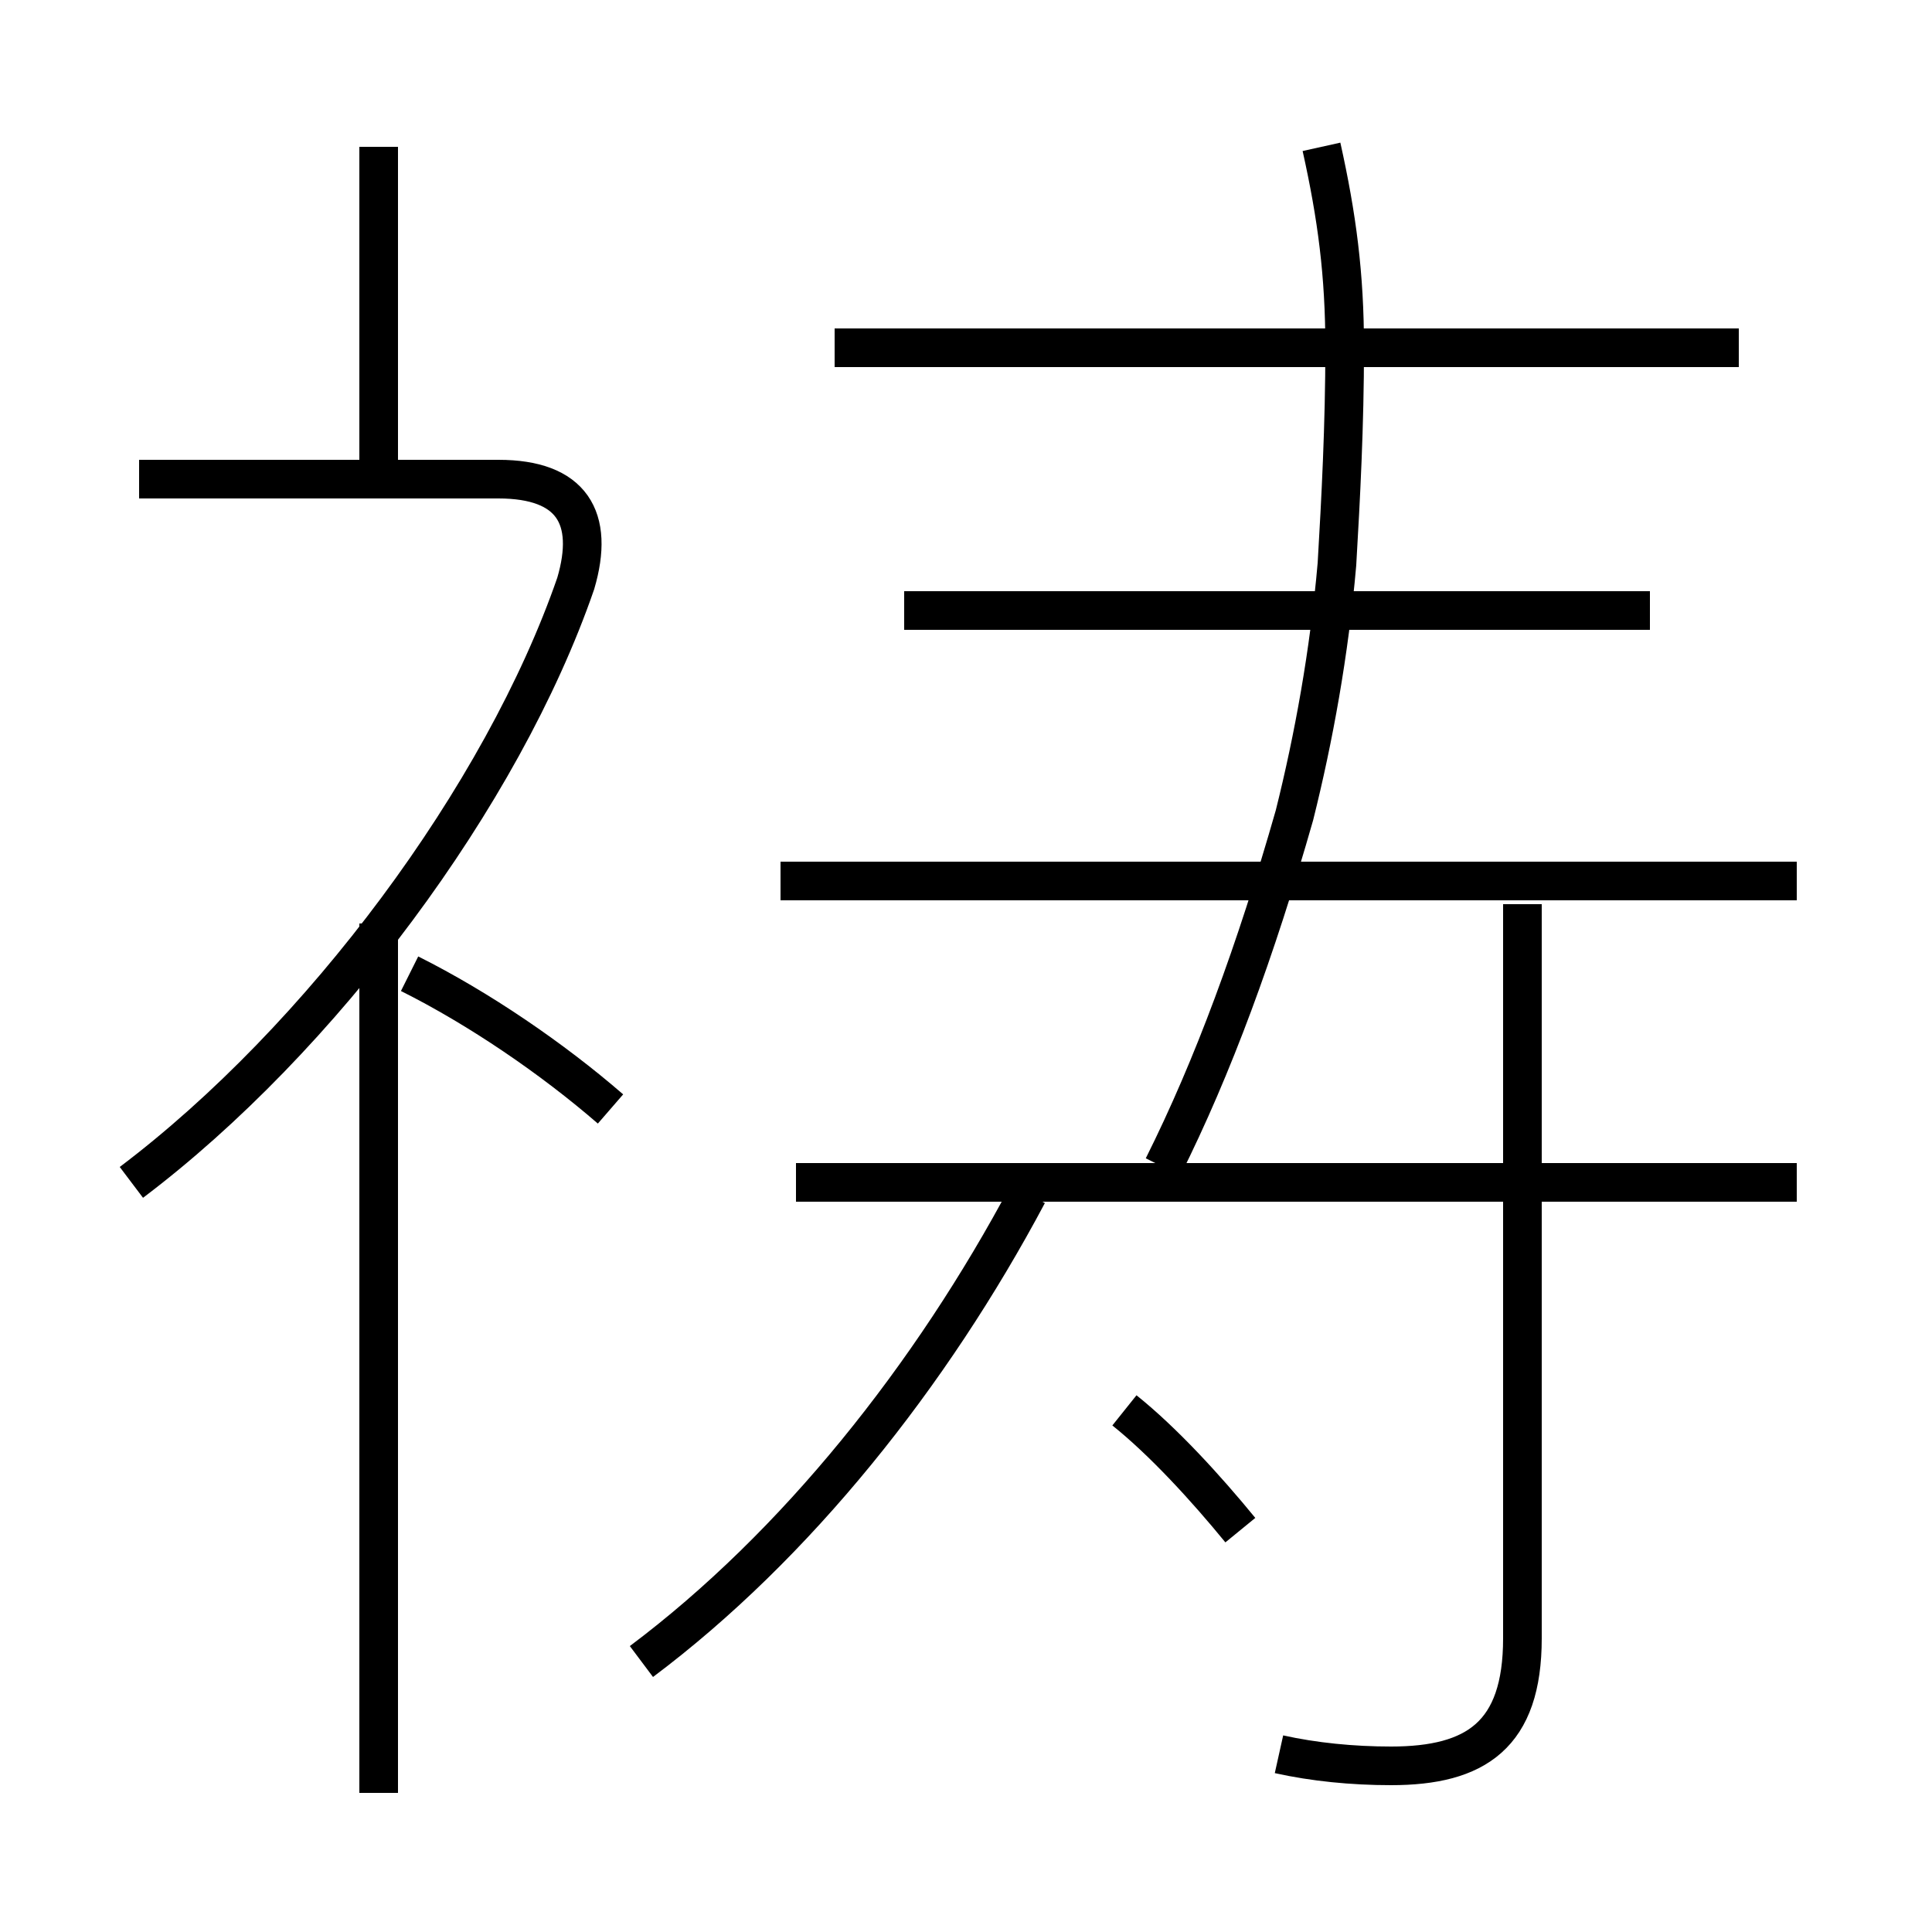 <?xml version='1.0' encoding='utf8'?>
<svg viewBox="0.0 -6.0 50.0 50.0" version="1.1" xmlns="http://www.w3.org/2000/svg">
<rect x="0.0" y="-6.0" width="50.0" height="50.0" fill="#808080" stroke="none"/>
<rect x="-1000" y="-1000" width="2000" height="2000" stroke="white" fill="white"/>
<g style="fill:white;stroke:#000000;  stroke-width:1">
<path d="M 33.1 1.4 C 34.0 1.6 35.0 1.7 36.0 1.7 C 38.2 1.7 39.4 0.9 39.4 -1.6 L 39.4 -20.6 M 9.8 2.4 L 9.8 -20.1 M 16.6 -1.0 C 20.6 -4.0 24.1 -8.4 26.6 -13.1 M 3.4 -13.4 C 8.3 -17.1 13.0 -23.4 14.9 -28.9 C 15.4 -30.6 14.8 -31.6 12.9 -31.6 L 3.6 -31.6 M 15.8 -15.3 C 14.3 -16.6 12.4 -17.9 10.6 -18.8 M 32.1 -4.4 C 31.2 -5.5 30.1 -6.7 29.1 -7.5 M 46.5 -13.4 L 20.6 -13.4 M 46.5 -21.2 L 20.2 -21.2 M 30.1 -13.8 C 31.4 -16.4 32.5 -19.4 33.5 -22.9 C 34.0 -24.9 34.4 -27.1 34.6 -29.4 C 34.7 -31.1 34.8 -33.0 34.8 -35.0 C 34.8 -36.9 34.6 -38.4 34.2 -40.2 M 42.7 -28.2 L 23.4 -28.2 M 45.0 -35.0 L 21.6 -35.0 M 9.8 -31.6 L 9.8 -40.2" transform="translate(0.0, 38.0)" />
</g>
</svg>